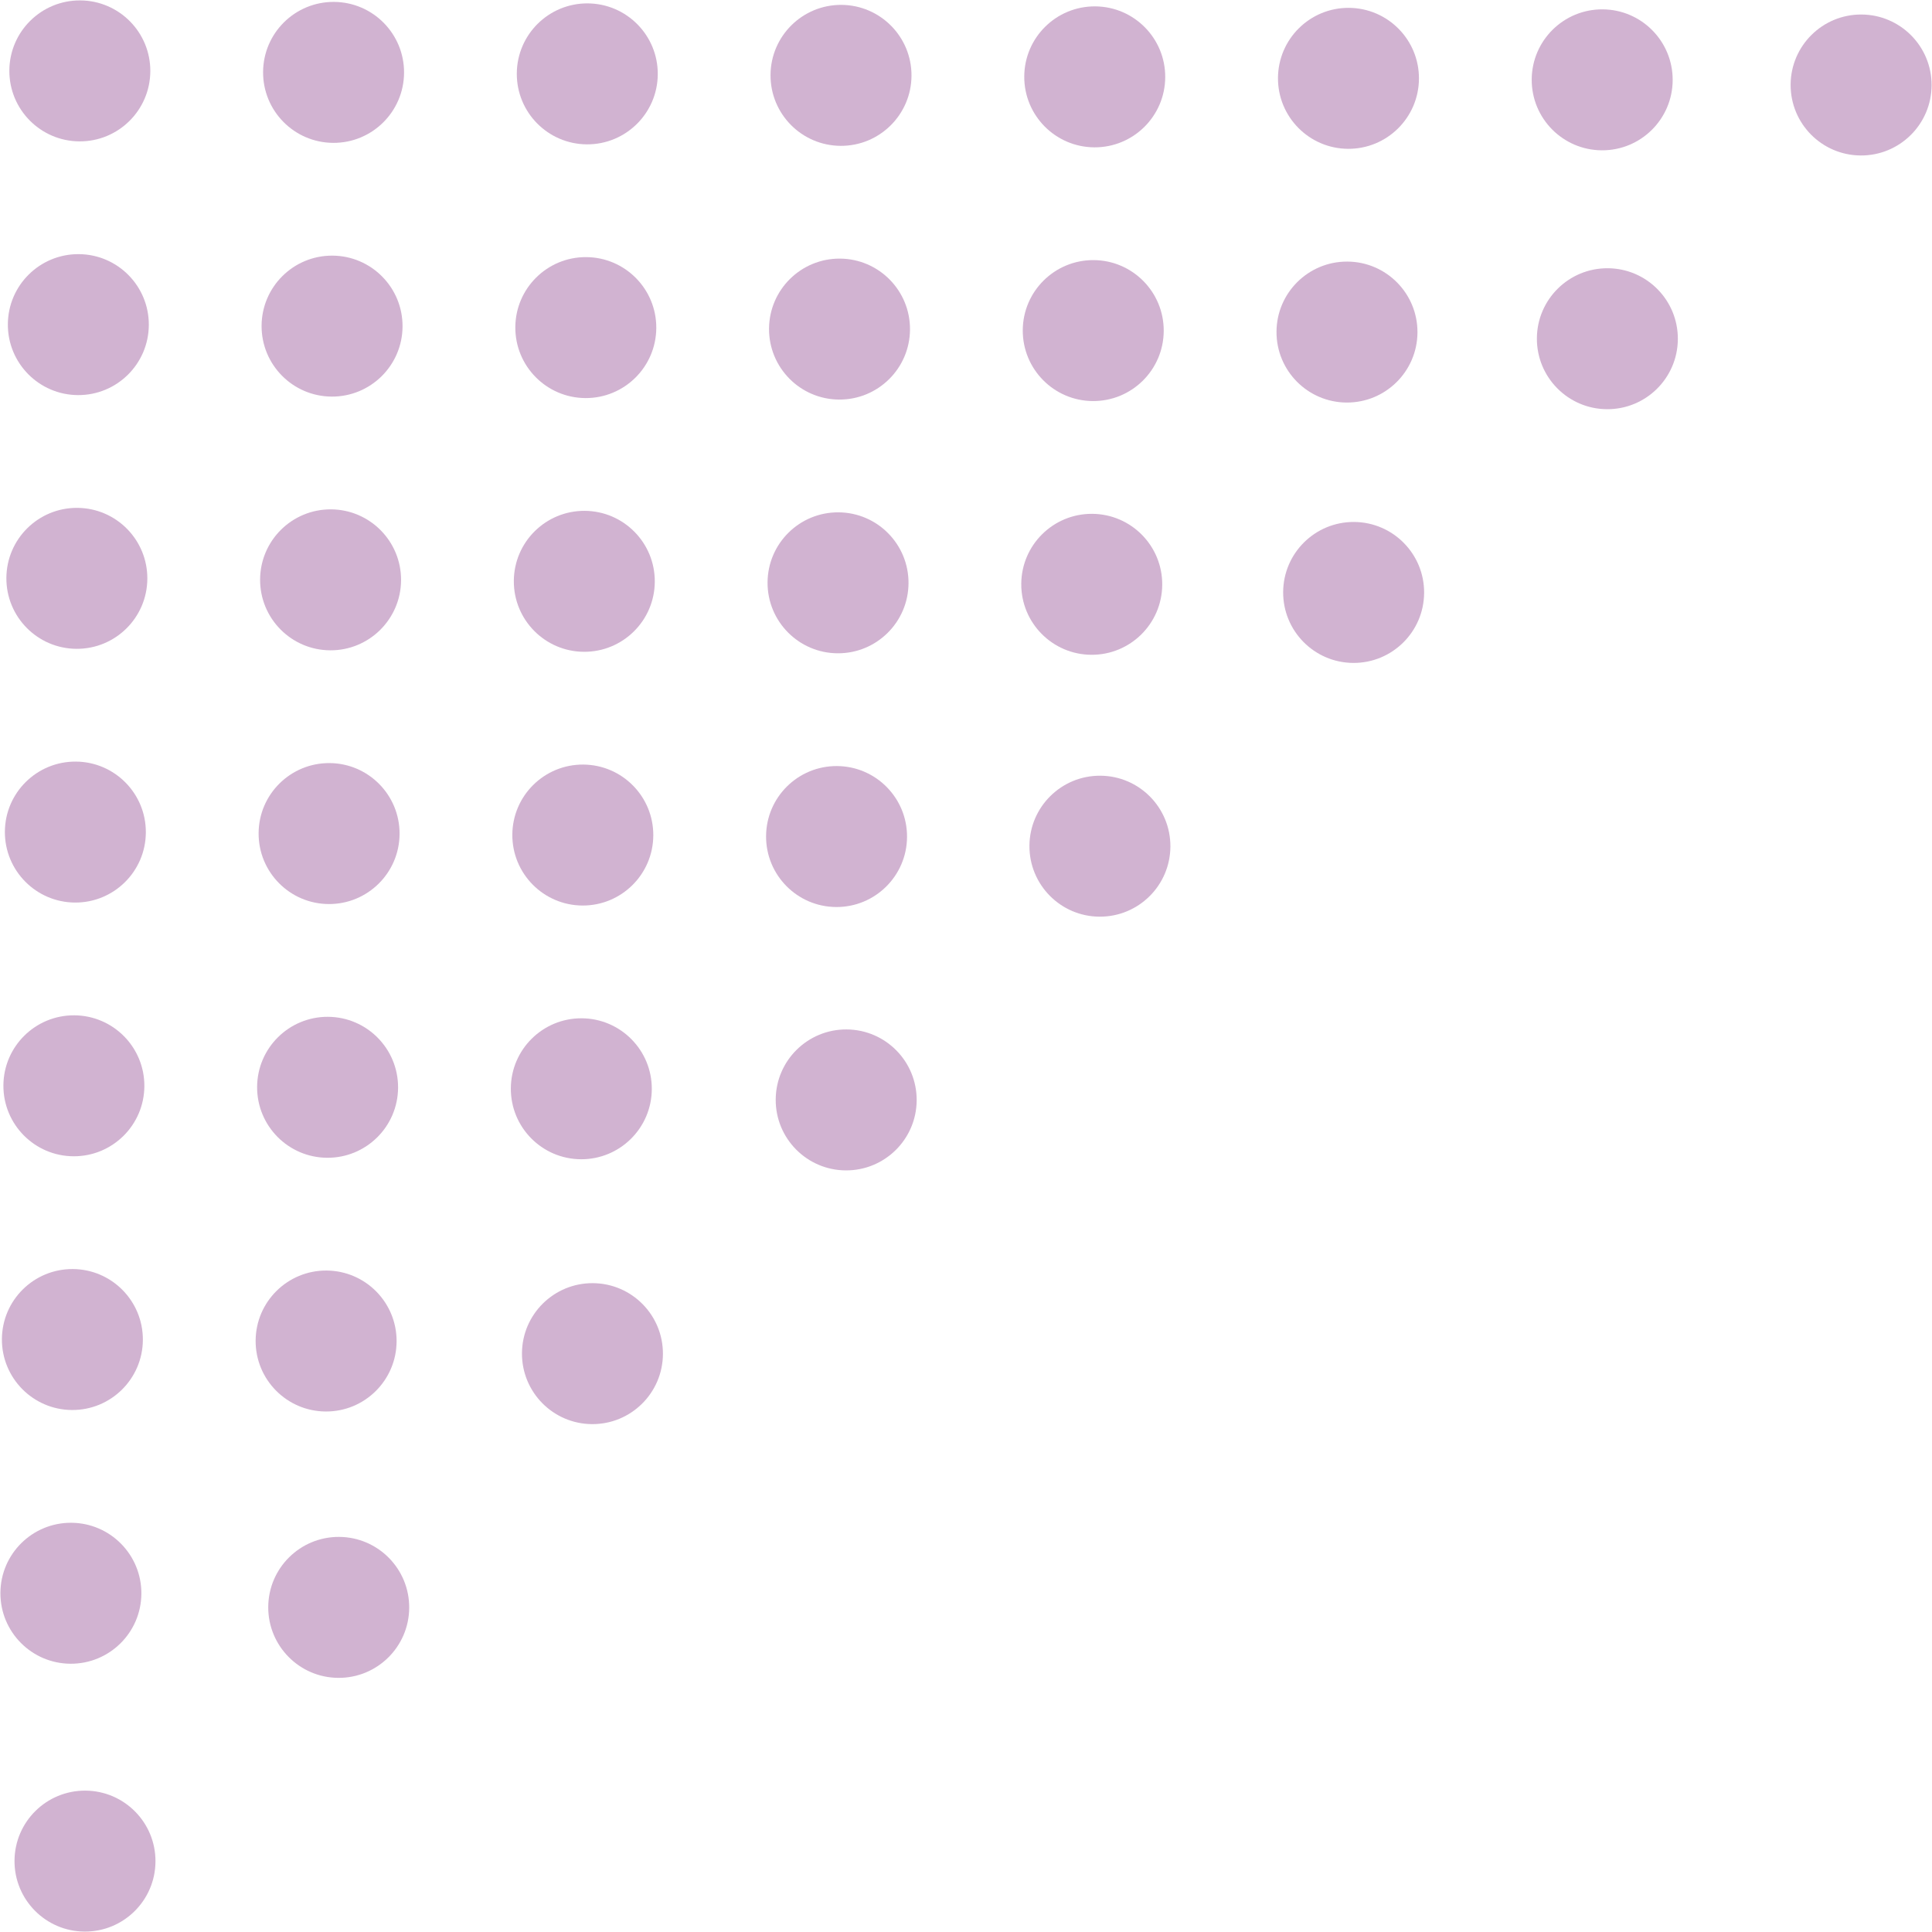 <svg width="137" height="137" viewBox="0 0 137 137" fill="none" xmlns="http://www.w3.org/2000/svg">
<ellipse cx="113.613" cy="5.661" rx="4.998" ry="4.998" transform="rotate(90.336 113.613 5.661)" fill="#660066" fill-opacity="0.3"/>
<ellipse cx="131.973" cy="6.027" rx="4.998" ry="4.998" transform="rotate(90.336 131.973 6.027)" fill="#660066" fill-opacity="0.3"/>
<ellipse cx="113.98" cy="24.019" rx="4.998" ry="4.998" transform="rotate(90.336 113.98 24.019)" fill="#660066" fill-opacity="0.3"/>
<ellipse cx="95.988" cy="42.011" rx="4.998" ry="4.998" transform="rotate(90.336 95.988 42.011)" fill="#660066" fill-opacity="0.3"/>
<ellipse cx="77.996" cy="60.004" rx="4.998" ry="4.998" transform="rotate(90.336 77.996 60.004)" fill="#660066" fill-opacity="0.3"/>
<ellipse cx="60.004" cy="77.996" rx="4.998" ry="4.998" transform="rotate(90.336 60.004 77.996)" fill="#660066" fill-opacity="0.3"/>
<ellipse cx="42.011" cy="95.988" rx="4.998" ry="4.998" transform="rotate(90.336 42.011 95.988)" fill="#660066" fill-opacity="0.3"/>
<ellipse cx="24.019" cy="113.981" rx="4.998" ry="4.998" transform="rotate(90.336 24.019 113.981)" fill="#660066" fill-opacity="0.3"/>
<ellipse cx="6.027" cy="131.973" rx="4.998" ry="4.998" transform="rotate(90.336 6.027 131.973)" fill="#660066" fill-opacity="0.3"/>
<ellipse rx="4.998" ry="4.998" transform="matrix(-0.006 1 -1 -0.006 95.621 5.555)" fill="#660066" fill-opacity="0.3"/>
<ellipse cx="95.516" cy="23.547" rx="4.998" ry="4.998" transform="rotate(90.336 95.516 23.547)" fill="#660066" fill-opacity="0.3"/>
<ellipse rx="4.998" ry="4.998" transform="matrix(-0.006 1 -1 -0.006 77.629 5.45)" fill="#660066" fill-opacity="0.3"/>
<ellipse cx="77.523" cy="23.442" rx="4.998" ry="4.998" transform="rotate(90.336 77.523 23.442)" fill="#660066" fill-opacity="0.3"/>
<ellipse cx="77.417" cy="41.434" rx="4.998" ry="4.998" transform="rotate(90.336 77.417 41.434)" fill="#660066" fill-opacity="0.3"/>
<ellipse rx="4.998" ry="4.998" transform="matrix(-0.006 1 -1 -0.006 59.637 5.344)" fill="#660066" fill-opacity="0.3"/>
<ellipse cx="59.531" cy="23.336" rx="4.998" ry="4.998" transform="rotate(90.336 59.531 23.336)" fill="#660066" fill-opacity="0.3"/>
<ellipse cx="59.426" cy="41.328" rx="4.998" ry="4.998" transform="rotate(90.336 59.426 41.328)" fill="#660066" fill-opacity="0.3"/>
<ellipse cx="59.321" cy="59.32" rx="4.998" ry="4.998" transform="rotate(90.336 59.321 59.32)" fill="#660066" fill-opacity="0.3"/>
<ellipse rx="4.998" ry="4.998" transform="matrix(-0.006 1 -1 -0.006 41.645 5.238)" fill="#660066" fill-opacity="0.3"/>
<ellipse cx="41.54" cy="23.23" rx="4.998" ry="4.998" transform="rotate(90.336 41.54 23.23)" fill="#660066" fill-opacity="0.3"/>
<ellipse cx="41.434" cy="41.222" rx="4.998" ry="4.998" transform="rotate(90.336 41.434 41.222)" fill="#660066" fill-opacity="0.3"/>
<ellipse cx="41.328" cy="59.214" rx="4.998" ry="4.998" transform="rotate(90.336 41.328 59.214)" fill="#660066" fill-opacity="0.3"/>
<ellipse cx="41.222" cy="77.206" rx="4.998" ry="4.998" transform="rotate(90.336 41.222 77.206)" fill="#660066" fill-opacity="0.3"/>
<ellipse rx="4.998" ry="4.998" transform="matrix(-0.006 1 -1 -0.006 23.654 5.133)" fill="#660066" fill-opacity="0.3"/>
<ellipse cx="23.547" cy="23.125" rx="4.998" ry="4.998" transform="rotate(90.336 23.547 23.125)" fill="#660066" fill-opacity="0.3"/>
<ellipse cx="23.442" cy="41.117" rx="4.998" ry="4.998" transform="rotate(90.336 23.442 41.117)" fill="#660066" fill-opacity="0.3"/>
<ellipse cx="23.336" cy="59.109" rx="4.998" ry="4.998" transform="rotate(90.336 23.336 59.109)" fill="#660066" fill-opacity="0.3"/>
<ellipse cx="23.23" cy="77.101" rx="4.998" ry="4.998" transform="rotate(90.336 23.23 77.101)" fill="#660066" fill-opacity="0.3"/>
<ellipse cx="23.125" cy="95.093" rx="4.998" ry="4.998" transform="rotate(90.336 23.125 95.093)" fill="#660066" fill-opacity="0.3"/>
<ellipse rx="4.998" ry="4.998" transform="matrix(-0.006 1 -1 -0.006 5.661 5.027)" fill="#660066" fill-opacity="0.3"/>
<ellipse cx="5.555" cy="23.019" rx="4.998" ry="4.998" transform="rotate(90.336 5.555 23.019)" fill="#660066" fill-opacity="0.3"/>
<ellipse cx="5.45" cy="41.011" rx="4.998" ry="4.998" transform="rotate(90.336 5.45 41.011)" fill="#660066" fill-opacity="0.3"/>
<ellipse cx="5.344" cy="59.003" rx="4.998" ry="4.998" transform="rotate(90.336 5.344 59.003)" fill="#660066" fill-opacity="0.3"/>
<ellipse cx="5.239" cy="76.995" rx="4.998" ry="4.998" transform="rotate(90.336 5.239 76.995)" fill="#660066" fill-opacity="0.3"/>
<ellipse cx="5.133" cy="94.987" rx="4.998" ry="4.998" transform="rotate(90.336 5.133 94.987)" fill="#660066" fill-opacity="0.3"/>
<ellipse cx="5.027" cy="112.979" rx="4.998" ry="4.998" transform="rotate(90.336 5.027 112.979)" fill="#660066" fill-opacity="0.3"/>
</svg>
